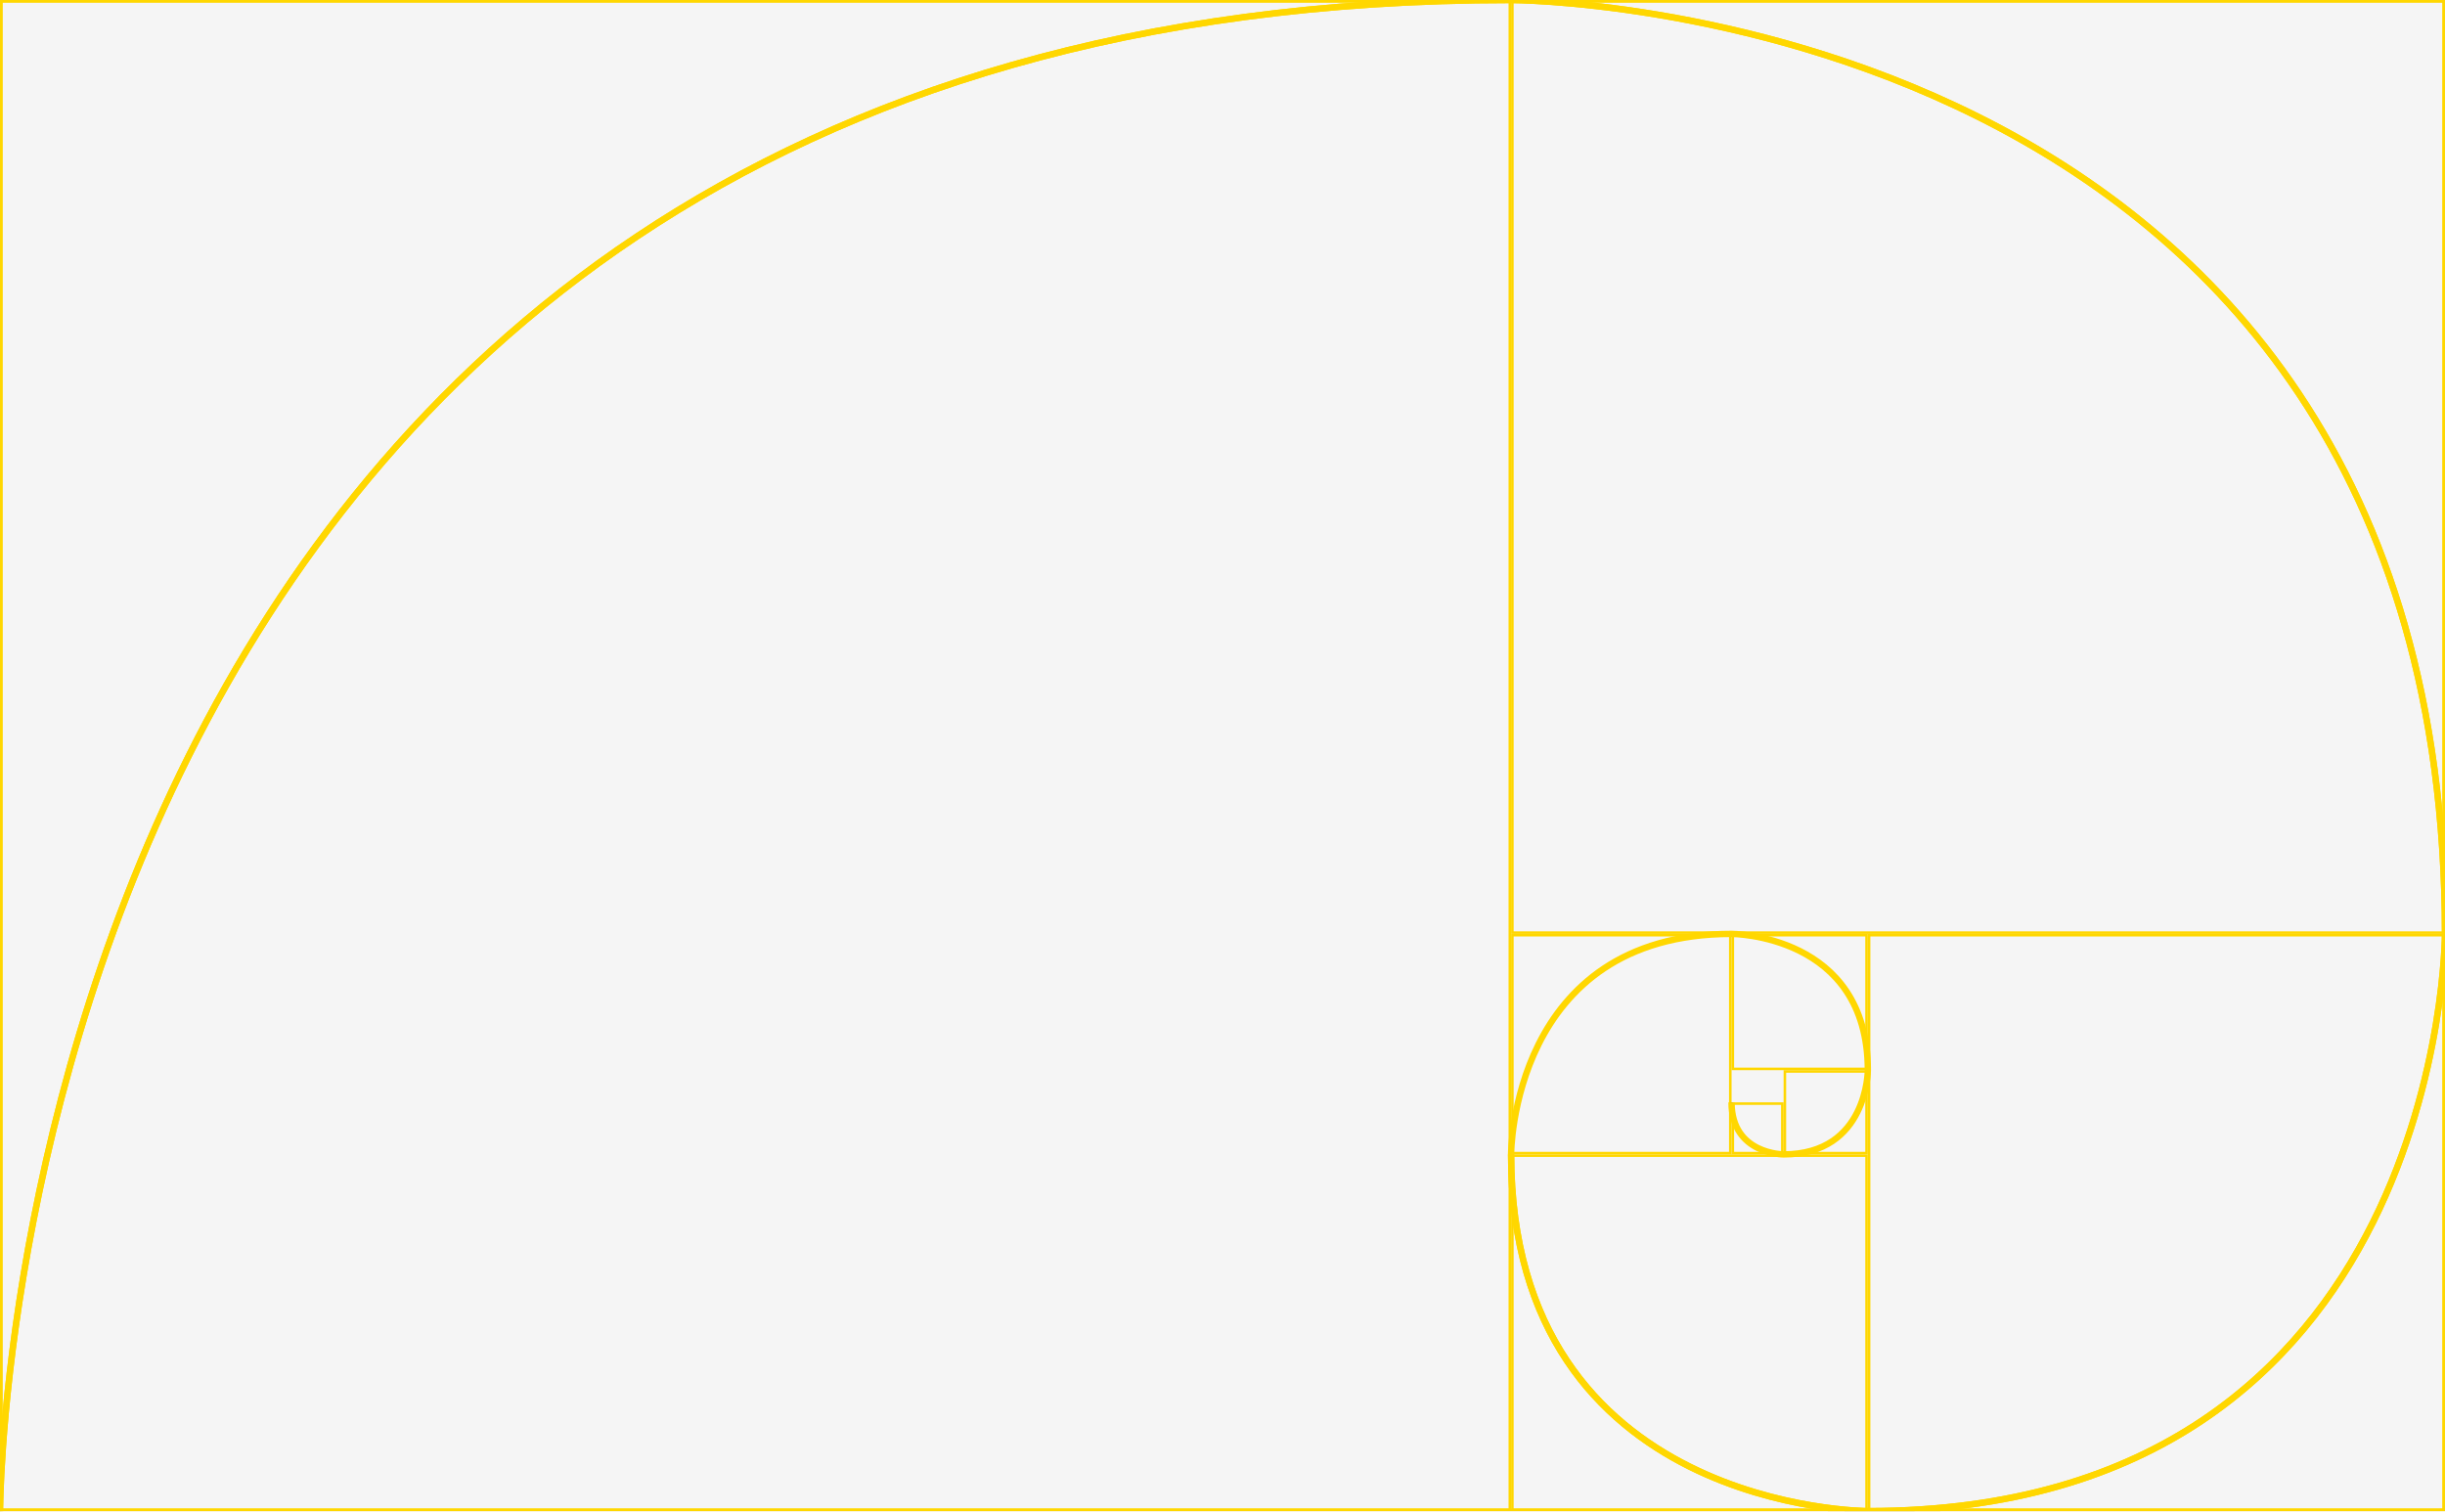 <svg width="1920" height="1187" viewBox="0 0 1920 1187" fill="none" xmlns="http://www.w3.org/2000/svg">
<rect width="1920" height="1187" fill="#F5F5F5"/>
<g clip-path="url(#clip0_0_1)">
<rect x="1" y="1" width="1184.63" height="1184.63" stroke="#FFD700" stroke-width="2"/>
<rect x="1187.63" y="1" width="731.375" height="731.375" stroke="#FFD700" stroke-width="2"/>
<rect x="1467.75" y="734.375" width="451.251" height="451.251" stroke="#FFD700" stroke-width="2"/>
<rect x="1187.63" y="907.501" width="278.124" height="278.124" stroke="#FFD700" stroke-width="2"/>
<rect x="1187.63" y="734.375" width="171.126" height="171.126" stroke="#FFD700" stroke-width="2"/>
<rect x="1360.75" y="734.375" width="104.998" height="104.998" stroke="#FFD700" stroke-width="2"/>
<rect x="1401.62" y="841.373" width="64.128" height="64.128" stroke="#FFD700" stroke-width="2"/>
<rect x="1360.75" y="866.631" width="38.87" height="38.87" stroke="#FFD700" stroke-width="2"/>
<path d="M0 1186.63C0 1186.63 0 0 1186.63 0C1186.63 0 1920 0 1920 733.375C1920 733.375 1920 1186.63 1466.75 1186.63C1466.75 1186.63 1186.63 1186.63 1186.63 906.501C1186.63 906.501 1186.63 733.375 1359.75 733.375C1359.75 733.375 1466.75 733.375 1466.75 840.373C1466.75 840.373 1466.75 906.501 1400.62 906.501C1400.62 906.501 1359.75 906.501 1359.75 865.631" stroke="#4D4D4D" stroke-opacity="0.8" stroke-width="2"/>
</g>
<g clip-path="url(#clip1_0_1)">
<path d="M0 1186.63C0 1186.63 0 0 1186.63 0C1186.63 0 1920 0 1920 733.375C1920 733.375 1920 1186.63 1466.75 1186.63C1466.75 1186.63 1186.63 1186.63 1186.63 906.501C1186.63 906.501 1186.63 733.375 1359.75 733.375C1359.75 733.375 1466.75 733.375 1466.75 840.373C1466.75 840.373 1466.75 906.501 1400.62 906.501C1400.62 906.501 1359.75 906.501 1359.75 865.631" stroke="#FFD700" stroke-width="5"/>
</g>
<g clip-path="url(#clip2_0_1)">
<path d="M0 1186.63C0 1186.63 0 0 1186.63 0C1186.63 0 1920 0 1920 733.375C1920 733.375 1920 1186.63 1466.75 1186.63C1466.75 1186.63 1186.63 1186.63 1186.63 906.501" stroke="#FFD700" stroke-width="5"/>
</g>
<rect x="1" y="1" width="1918" height="1184.63" stroke="#FFD700" stroke-width="2"/>
<defs>
<clipPath id="clip0_0_1">
<rect width="1920" height="1186.63" fill="white"/>
</clipPath>
<clipPath id="clip1_0_1">
<rect width="1920" height="1186.63" fill="white"/>
</clipPath>
<clipPath id="clip2_0_1">
<rect width="1920" height="1186.63" fill="white"/>
</clipPath>
</defs>
</svg>
